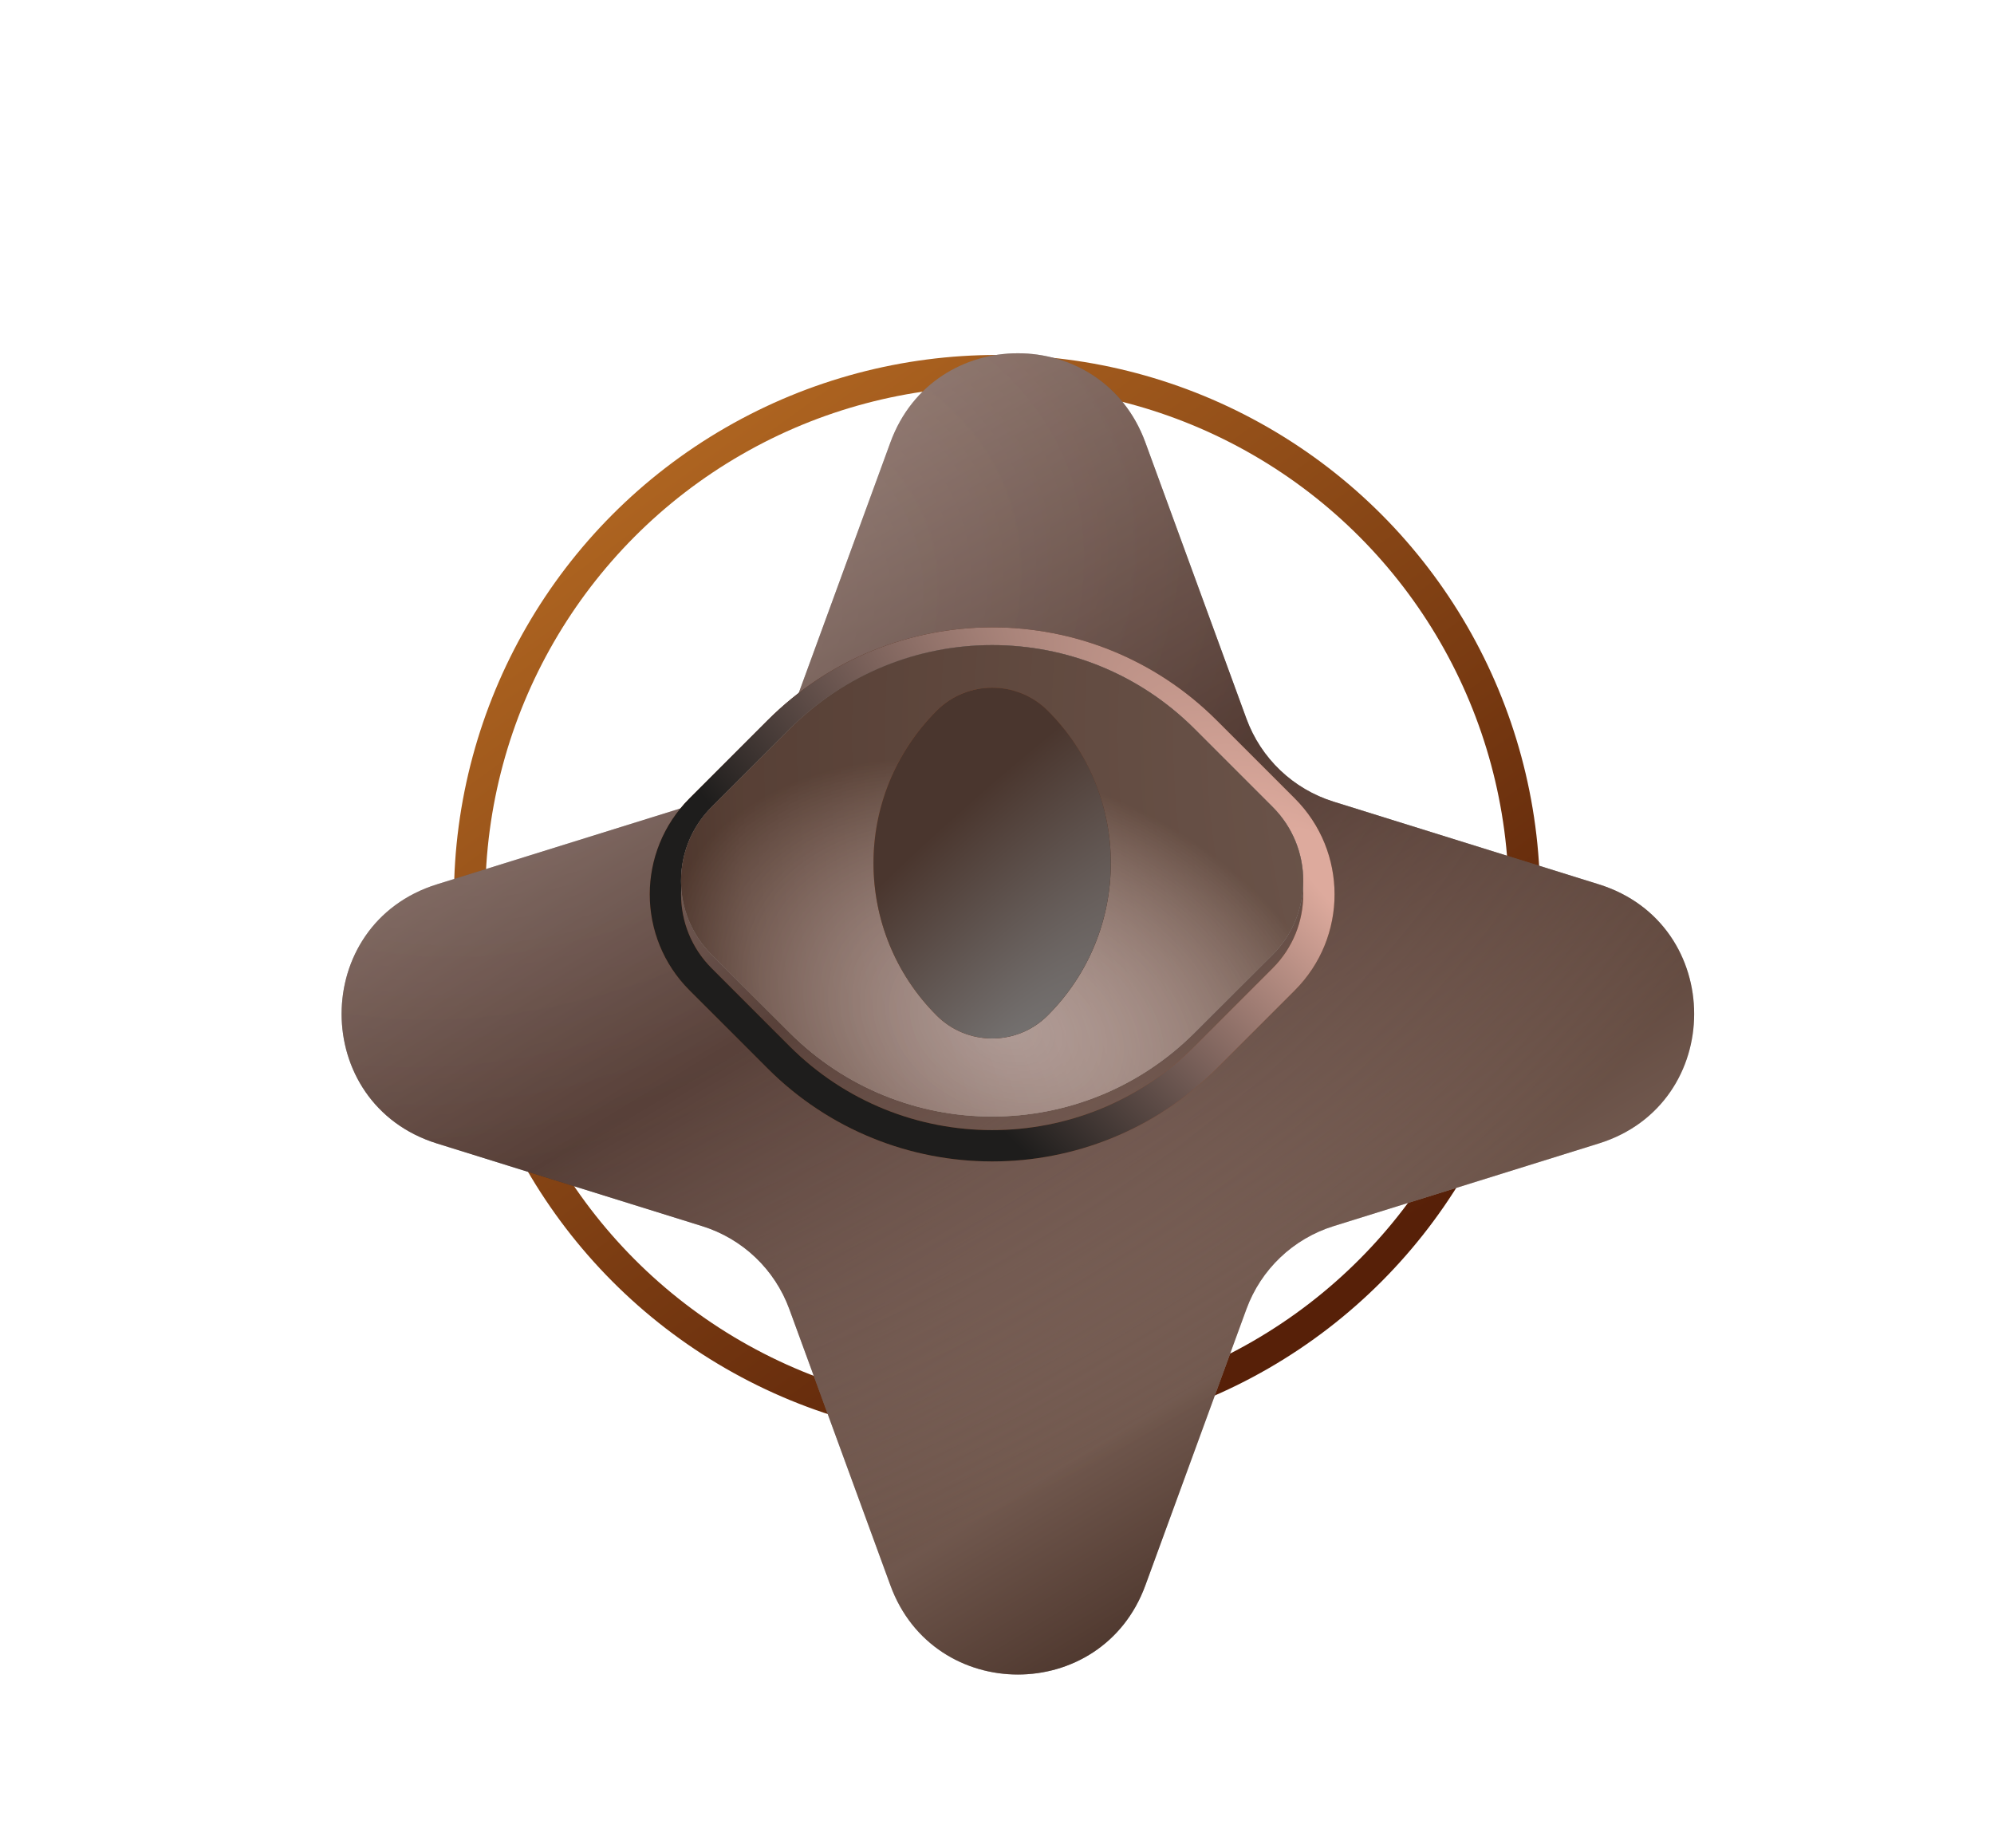 <svg width="191" height="177" viewBox="0 0 191 177" fill="none" xmlns="http://www.w3.org/2000/svg">
<g filter="url(#filter0_iii_427_137)">
<circle cx="95.5" cy="88.121" r="50.52" stroke="url(#paint0_linear_427_137)" stroke-width="3" stroke-linejoin="round"/>
</g>
<g filter="url(#filter1_diiii_427_137)">
<path d="M83.291 33.374C87.454 21.995 103.546 21.995 107.709 33.374L117.392 59.843C118.783 63.645 121.866 66.583 125.732 67.788L151.148 75.71C163.323 79.505 163.323 96.737 151.148 100.532L125.732 108.454C121.866 109.659 118.783 112.597 117.392 116.399L107.709 142.869C103.546 154.247 87.454 154.247 83.291 142.869L73.608 116.399C72.217 112.597 69.134 109.659 65.268 108.454L39.852 100.532C27.677 96.737 27.677 79.505 39.852 75.71L65.268 67.788C69.134 66.583 72.217 63.645 73.608 59.843L83.291 33.374Z" fill="url(#paint1_linear_427_137)"/>
<path d="M83.291 33.374C87.454 21.995 103.546 21.995 107.709 33.374L117.392 59.843C118.783 63.645 121.866 66.583 125.732 67.788L151.148 75.71C163.323 79.505 163.323 96.737 151.148 100.532L125.732 108.454C121.866 109.659 118.783 112.597 117.392 116.399L107.709 142.869C103.546 154.247 87.454 154.247 83.291 142.869L73.608 116.399C72.217 112.597 69.134 109.659 65.268 108.454L39.852 100.532C27.677 96.737 27.677 79.505 39.852 75.71L65.268 67.788C69.134 66.583 72.217 63.645 73.608 59.843L83.291 33.374Z" fill="url(#paint2_radial_427_137)" fill-opacity="0.69" style="mix-blend-mode:overlay"/>
</g>
<g filter="url(#filter2_d_427_137)">
<g filter="url(#filter3_iii_427_137)">
<path d="M67.105 94.604L74.58 102.08C85.877 113.377 104.194 113.377 115.491 102.08L122.966 94.604C127.457 90.113 127.457 82.832 122.966 78.341L115.491 70.866C104.194 59.569 85.877 59.569 74.58 70.866L67.105 78.341C62.614 82.832 62.614 90.113 67.105 94.604Z" stroke="url(#paint3_linear_427_137)" stroke-width="3"/>
<path d="M67.105 94.604L74.58 102.08C85.877 113.377 104.194 113.377 115.491 102.08L122.966 94.604C127.457 90.113 127.457 82.832 122.966 78.341L115.491 70.866C104.194 59.569 85.877 59.569 74.58 70.866L67.105 78.341C62.614 82.832 62.614 90.113 67.105 94.604Z" stroke="url(#paint4_radial_427_137)" stroke-width="3"/>
</g>
<g filter="url(#filter4_iii_427_137)">
<path d="M114.43 101.019C103.719 111.73 86.352 111.73 75.641 101.019L68.165 93.544C64.26 89.638 64.26 83.307 68.165 79.402L75.641 71.927C86.352 61.215 103.719 61.215 114.43 71.927L121.905 79.402C125.811 83.307 125.811 89.638 121.905 93.544L114.43 101.019Z" fill="url(#paint5_linear_427_137)"/>
<path d="M114.43 101.019C103.719 111.73 86.352 111.73 75.641 101.019L68.165 93.544C64.26 89.638 64.26 83.307 68.165 79.402L75.641 71.927C86.352 61.215 103.719 61.215 114.43 71.927L121.905 79.402C125.811 83.307 125.811 89.638 121.905 93.544L114.43 101.019Z" fill="url(#paint6_radial_427_137)"/>
<path d="M114.43 101.019C103.719 111.73 86.352 111.73 75.641 101.019L68.165 93.544C64.26 89.638 64.26 83.307 68.165 79.402L75.641 71.927C86.352 61.215 103.719 61.215 114.43 71.927L121.905 79.402C125.811 83.307 125.811 89.638 121.905 93.544L114.43 101.019Z" fill="url(#paint7_radial_427_137)" fill-opacity="0.69" style="mix-blend-mode:overlay"/>
</g>
<g filter="url(#filter5_iii_427_137)">
<path d="M89.714 101.068C81.653 93.007 81.653 79.938 89.714 71.877V71.877C92.653 68.938 97.418 68.938 100.357 71.877V71.877C108.418 79.938 108.418 93.007 100.357 101.068V101.068C97.418 104.007 92.653 104.007 89.714 101.068V101.068Z" fill="url(#paint8_linear_427_137)"/>
<path d="M89.714 101.068C81.653 93.007 81.653 79.938 89.714 71.877V71.877C92.653 68.938 97.418 68.938 100.357 71.877V71.877C108.418 79.938 108.418 93.007 100.357 101.068V101.068C97.418 104.007 92.653 104.007 89.714 101.068V101.068Z" fill="url(#paint9_radial_427_137)"/>
</g>
</g>
<defs>
<filter id="filter0_iii_427_137" x="43.48" y="30.401" width="104.041" height="112.741" filterUnits="userSpaceOnUse" color-interpolation-filters="sRGB">
<feFlood flood-opacity="0" result="BackgroundImageFix"/>
<feBlend mode="normal" in="SourceGraphic" in2="BackgroundImageFix" result="shape"/>
<feColorMatrix in="SourceAlpha" type="matrix" values="0 0 0 0 0 0 0 0 0 0 0 0 0 0 0 0 0 0 127 0" result="hardAlpha"/>
<feOffset dy="3"/>
<feGaussianBlur stdDeviation="3.6"/>
<feComposite in2="hardAlpha" operator="arithmetic" k2="-1" k3="1"/>
<feColorMatrix type="matrix" values="0 0 0 0 1 0 0 0 0 0.902 0 0 0 0 0.65 0 0 0 0.09 0"/>
<feBlend mode="normal" in2="shape" result="effect1_innerShadow_427_137"/>
<feColorMatrix in="SourceAlpha" type="matrix" values="0 0 0 0 0 0 0 0 0 0 0 0 0 0 0 0 0 0 127 0" result="hardAlpha"/>
<feOffset dy="-6"/>
<feGaussianBlur stdDeviation="2.85"/>
<feComposite in2="hardAlpha" operator="arithmetic" k2="-1" k3="1"/>
<feColorMatrix type="matrix" values="0 0 0 0 1 0 0 0 0 0.71 0 0 0 0 0.442 0 0 0 0.45 0"/>
<feBlend mode="normal" in2="effect1_innerShadow_427_137" result="effect2_innerShadow_427_137"/>
<feColorMatrix in="SourceAlpha" type="matrix" values="0 0 0 0 0 0 0 0 0 0 0 0 0 0 0 0 0 0 127 0" result="hardAlpha"/>
<feOffset dy="0.9"/>
<feGaussianBlur stdDeviation="0.45"/>
<feComposite in2="hardAlpha" operator="arithmetic" k2="-1" k3="1"/>
<feColorMatrix type="matrix" values="0 0 0 0 1 0 0 0 0 0.845 0 0 0 0 0.662 0 0 0 0.5 0"/>
<feBlend mode="normal" in2="effect2_innerShadow_427_137" result="effect3_innerShadow_427_137"/>
</filter>
<filter id="filter1_diiii_427_137" x="24.121" y="18.24" width="148.758" height="145.763" filterUnits="userSpaceOnUse" color-interpolation-filters="sRGB">
<feFlood flood-opacity="0" result="BackgroundImageFix"/>
<feColorMatrix in="SourceAlpha" type="matrix" values="0 0 0 0 0 0 0 0 0 0 0 0 0 0 0 0 0 0 127 0" result="hardAlpha"/>
<feOffset dx="3" dy="3"/>
<feGaussianBlur stdDeviation="4.8"/>
<feComposite in2="hardAlpha" operator="out"/>
<feColorMatrix type="matrix" values="0 0 0 0 0.233 0 0 0 0 0.082 0 0 0 0 0 0 0 0 0.53 0"/>
<feBlend mode="normal" in2="BackgroundImageFix" result="effect1_dropShadow_427_137"/>
<feBlend mode="normal" in="SourceGraphic" in2="effect1_dropShadow_427_137" result="shape"/>
<feColorMatrix in="SourceAlpha" type="matrix" values="0 0 0 0 0 0 0 0 0 0 0 0 0 0 0 0 0 0 127 0" result="hardAlpha"/>
<feOffset dx="-1"/>
<feGaussianBlur stdDeviation="3.8"/>
<feComposite in2="hardAlpha" operator="arithmetic" k2="-1" k3="1"/>
<feColorMatrix type="matrix" values="0 0 0 0 0.273 0 0 0 0 0.185 0 0 0 0 0.045 0 0 0 0.66 0"/>
<feBlend mode="normal" in2="shape" result="effect2_innerShadow_427_137"/>
<feColorMatrix in="SourceAlpha" type="matrix" values="0 0 0 0 0 0 0 0 0 0 0 0 0 0 0 0 0 0 127 0" result="hardAlpha"/>
<feOffset dy="5"/>
<feGaussianBlur stdDeviation="5.3"/>
<feComposite in2="hardAlpha" operator="arithmetic" k2="-1" k3="1"/>
<feColorMatrix type="matrix" values="0 0 0 0 0.464 0 0 0 0 0.226 0 0 0 0 0.108 0 0 0 0.62 0"/>
<feBlend mode="multiply" in2="effect2_innerShadow_427_137" result="effect3_innerShadow_427_137"/>
<feColorMatrix in="SourceAlpha" type="matrix" values="0 0 0 0 0 0 0 0 0 0 0 0 0 0 0 0 0 0 127 0" result="hardAlpha"/>
<feOffset/>
<feGaussianBlur stdDeviation="3.65"/>
<feComposite in2="hardAlpha" operator="arithmetic" k2="-1" k3="1"/>
<feColorMatrix type="matrix" values="0 0 0 0 0.506 0 0 0 0 0.208 0 0 0 0 0.117 0 0 0 1 0"/>
<feBlend mode="multiply" in2="effect3_innerShadow_427_137" result="effect4_innerShadow_427_137"/>
<feColorMatrix in="SourceAlpha" type="matrix" values="0 0 0 0 0 0 0 0 0 0 0 0 0 0 0 0 0 0 127 0" result="hardAlpha"/>
<feOffset dy="1"/>
<feGaussianBlur stdDeviation="1.65"/>
<feComposite in2="hardAlpha" operator="arithmetic" k2="-1" k3="1"/>
<feColorMatrix type="matrix" values="0 0 0 0 0.852 0 0 0 0 0.665 0 0 0 0 0.403 0 0 0 0.66 0"/>
<feBlend mode="normal" in2="effect4_innerShadow_427_137" result="effect5_innerShadow_427_137"/>
</filter>
<filter id="filter2_d_427_137" x="44.136" y="42.793" width="101.798" height="87.36" filterUnits="userSpaceOnUse" color-interpolation-filters="sRGB">
<feFlood flood-opacity="0" result="BackgroundImageFix"/>
<feColorMatrix in="SourceAlpha" type="matrix" values="0 0 0 0 0 0 0 0 0 0 0 0 0 0 0 0 0 0 127 0" result="hardAlpha"/>
<feOffset/>
<feGaussianBlur stdDeviation="9.05"/>
<feComposite in2="hardAlpha" operator="out"/>
<feColorMatrix type="matrix" values="0 0 0 0 0.579 0 0 0 0 0.462 0 0 0 0 0.379 0 0 0 1 0"/>
<feBlend mode="plus-lighter" in2="BackgroundImageFix" result="effect1_dropShadow_427_137"/>
<feBlend mode="normal" in="SourceGraphic" in2="effect1_dropShadow_427_137" result="shape"/>
</filter>
<filter id="filter3_iii_427_137" x="62.236" y="58.893" width="65.598" height="54.16" filterUnits="userSpaceOnUse" color-interpolation-filters="sRGB">
<feFlood flood-opacity="0" result="BackgroundImageFix"/>
<feBlend mode="normal" in="SourceGraphic" in2="BackgroundImageFix" result="shape"/>
<feColorMatrix in="SourceAlpha" type="matrix" values="0 0 0 0 0 0 0 0 0 0 0 0 0 0 0 0 0 0 127 0" result="hardAlpha"/>
<feOffset dy="1"/>
<feGaussianBlur stdDeviation="1.8"/>
<feComposite in2="hardAlpha" operator="arithmetic" k2="-1" k3="1"/>
<feColorMatrix type="matrix" values="0 0 0 0 0.097 0 0 0 0 0.052 0 0 0 0 0.01 0 0 0 0.44 0"/>
<feBlend mode="normal" in2="shape" result="effect1_innerShadow_427_137"/>
<feColorMatrix in="SourceAlpha" type="matrix" values="0 0 0 0 0 0 0 0 0 0 0 0 0 0 0 0 0 0 127 0" result="hardAlpha"/>
<feOffset dy="-2"/>
<feGaussianBlur stdDeviation="2.45"/>
<feComposite in2="hardAlpha" operator="arithmetic" k2="-1" k3="1"/>
<feColorMatrix type="matrix" values="0 0 0 0 0.744 0 0 0 0 0.436 0 0 0 0 0.083 0 0 0 0.36 0"/>
<feBlend mode="normal" in2="effect1_innerShadow_427_137" result="effect2_innerShadow_427_137"/>
<feColorMatrix in="SourceAlpha" type="matrix" values="0 0 0 0 0 0 0 0 0 0 0 0 0 0 0 0 0 0 127 0" result="hardAlpha"/>
<feOffset dy="0.2"/>
<feGaussianBlur stdDeviation="0.5"/>
<feComposite in2="hardAlpha" operator="arithmetic" k2="-1" k3="1"/>
<feColorMatrix type="matrix" values="0 0 0 0 0.923 0 0 0 0 0.805 0 0 0 0 0.667 0 0 0 0.32 0"/>
<feBlend mode="normal" in2="effect2_innerShadow_427_137" result="effect3_innerShadow_427_137"/>
</filter>
<filter id="filter4_iii_427_137" x="65.237" y="57.893" width="59.598" height="54.16" filterUnits="userSpaceOnUse" color-interpolation-filters="sRGB">
<feFlood flood-opacity="0" result="BackgroundImageFix"/>
<feBlend mode="normal" in="SourceGraphic" in2="BackgroundImageFix" result="shape"/>
<feColorMatrix in="SourceAlpha" type="matrix" values="0 0 0 0 0 0 0 0 0 0 0 0 0 0 0 0 0 0 127 0" result="hardAlpha"/>
<feOffset dy="3"/>
<feGaussianBlur stdDeviation="3.6"/>
<feComposite in2="hardAlpha" operator="arithmetic" k2="-1" k3="1"/>
<feColorMatrix type="matrix" values="0 0 0 0 0.603 0 0 0 0 0.406 0 0 0 0 0.165 0 0 0 0.58 0"/>
<feBlend mode="normal" in2="shape" result="effect1_innerShadow_427_137"/>
<feColorMatrix in="SourceAlpha" type="matrix" values="0 0 0 0 0 0 0 0 0 0 0 0 0 0 0 0 0 0 127 0" result="hardAlpha"/>
<feOffset dy="-6"/>
<feGaussianBlur stdDeviation="3.95"/>
<feComposite in2="hardAlpha" operator="arithmetic" k2="-1" k3="1"/>
<feColorMatrix type="matrix" values="0 0 0 0 0.259 0 0 0 0 0.113 0 0 0 0 0.034 0 0 0 0.87 0"/>
<feBlend mode="normal" in2="effect1_innerShadow_427_137" result="effect2_innerShadow_427_137"/>
<feColorMatrix in="SourceAlpha" type="matrix" values="0 0 0 0 0 0 0 0 0 0 0 0 0 0 0 0 0 0 127 0" result="hardAlpha"/>
<feOffset dy="0.9"/>
<feGaussianBlur stdDeviation="0.45"/>
<feComposite in2="hardAlpha" operator="arithmetic" k2="-1" k3="1"/>
<feColorMatrix type="matrix" values="0 0 0 0 1 0 0 0 0 0.845 0 0 0 0 0.662 0 0 0 0.72 0"/>
<feBlend mode="normal" in2="effect2_innerShadow_427_137" result="effect3_innerShadow_427_137"/>
</filter>
<filter id="filter5_iii_427_137" x="83.668" y="64.673" width="22.734" height="39.599" filterUnits="userSpaceOnUse" color-interpolation-filters="sRGB">
<feFlood flood-opacity="0" result="BackgroundImageFix"/>
<feBlend mode="normal" in="SourceGraphic" in2="BackgroundImageFix" result="shape"/>
<feColorMatrix in="SourceAlpha" type="matrix" values="0 0 0 0 0 0 0 0 0 0 0 0 0 0 0 0 0 0 127 0" result="hardAlpha"/>
<feOffset dy="1"/>
<feGaussianBlur stdDeviation="1.8"/>
<feComposite in2="hardAlpha" operator="arithmetic" k2="-1" k3="1"/>
<feColorMatrix type="matrix" values="0 0 0 0 0.097 0 0 0 0 0.052 0 0 0 0 0.01 0 0 0 0.44 0"/>
<feBlend mode="normal" in2="shape" result="effect1_innerShadow_427_137"/>
<feColorMatrix in="SourceAlpha" type="matrix" values="0 0 0 0 0 0 0 0 0 0 0 0 0 0 0 0 0 0 127 0" result="hardAlpha"/>
<feOffset dy="-5"/>
<feGaussianBlur stdDeviation="3.7"/>
<feComposite in2="hardAlpha" operator="arithmetic" k2="-1" k3="1"/>
<feColorMatrix type="matrix" values="0 0 0 0 0.171 0 0 0 0 0.118 0 0 0 0 0.057 0 0 0 0.74 0"/>
<feBlend mode="normal" in2="effect1_innerShadow_427_137" result="effect2_innerShadow_427_137"/>
<feColorMatrix in="SourceAlpha" type="matrix" values="0 0 0 0 0 0 0 0 0 0 0 0 0 0 0 0 0 0 127 0" result="hardAlpha"/>
<feOffset dy="0.2"/>
<feGaussianBlur stdDeviation="0.5"/>
<feComposite in2="hardAlpha" operator="arithmetic" k2="-1" k3="1"/>
<feColorMatrix type="matrix" values="0 0 0 0 0.923 0 0 0 0 0.805 0 0 0 0 0.667 0 0 0 0.58 0"/>
<feBlend mode="normal" in2="effect2_innerShadow_427_137" result="effect3_innerShadow_427_137"/>
</filter>
<linearGradient id="paint0_linear_427_137" x1="140.887" y1="133.508" x2="47.697" y2="5.597" gradientUnits="userSpaceOnUse">
<stop offset="0.095" stop-color="#572008"/>
<stop offset="0.78" stop-color="#B46922"/>
</linearGradient>
<linearGradient id="paint1_linear_427_137" x1="39.535" y1="48.473" x2="108.856" y2="163.69" gradientUnits="userSpaceOnUse">
<stop stop-color="#7E7671"/>
<stop offset="0.385" stop-color="#1C1513"/>
<stop offset="0.76" stop-color="#BCB3B0"/>
<stop offset="1" stop-color="#1E1D1D"/>
</linearGradient>
<radialGradient id="paint2_radial_427_137" cx="0" cy="0" r="1" gradientUnits="userSpaceOnUse" gradientTransform="translate(52.035 54.973) rotate(-21.999) scale(134.816 90.342)">
<stop stop-color="#F7C1B4" stop-opacity="0.42"/>
<stop offset="1" stop-color="#411F10" stop-opacity="0.9"/>
</radialGradient>
<linearGradient id="paint3_linear_427_137" x1="94.212" y1="102.75" x2="118.648" y2="50.057" gradientUnits="userSpaceOnUse">
<stop stop-color="#995531"/>
<stop offset="1" stop-color="#1C0600"/>
</linearGradient>
<radialGradient id="paint4_radial_427_137" cx="0" cy="0" r="1" gradientUnits="userSpaceOnUse" gradientTransform="translate(129.434 86.015) rotate(135) scale(47.944 175.219)">
<stop offset="0.045" stop-color="#DDAA9D"/>
<stop offset="0.835" stop-color="#1E1D1C"/>
</radialGradient>
<linearGradient id="paint5_linear_427_137" x1="94.212" y1="102.75" x2="118.648" y2="50.057" gradientUnits="userSpaceOnUse">
<stop stop-color="#A69890"/>
<stop offset="1" stop-color="#181817"/>
</linearGradient>
<radialGradient id="paint6_radial_427_137" cx="0" cy="0" r="1" gradientUnits="userSpaceOnUse" gradientTransform="translate(191.555 71.977) rotate(174.56) scale(149.164 153.162)">
<stop stop-color="#3E3736"/>
<stop offset="0.41" stop-color="#B3AEAB"/>
<stop offset="0.81" stop-color="#7C7572"/>
<stop offset="0.952" stop-color="#312F2F"/>
</radialGradient>
<radialGradient id="paint7_radial_427_137" cx="0" cy="0" r="1" gradientUnits="userSpaceOnUse" gradientTransform="translate(96.378 100.583) rotate(-158.637) scale(34.303 24.311)">
<stop stop-color="#F7C1B4" stop-opacity="0.42"/>
<stop offset="1" stop-color="#411F10" stop-opacity="0.9"/>
</radialGradient>
<linearGradient id="paint8_linear_427_137" x1="85.484" y1="85.99" x2="116.404" y2="100.329" gradientUnits="userSpaceOnUse">
<stop stop-color="#995531"/>
<stop offset="1" stop-color="#1C0600"/>
</linearGradient>
<radialGradient id="paint9_radial_427_137" cx="0" cy="0" r="1" gradientUnits="userSpaceOnUse" gradientTransform="translate(95.304 106.658) rotate(-135) scale(28.134 102.819)">
<stop offset="0.045" stop-color="#747170"/>
<stop offset="0.735" stop-color="#4A362E"/>
</radialGradient>
</defs>
</svg>
